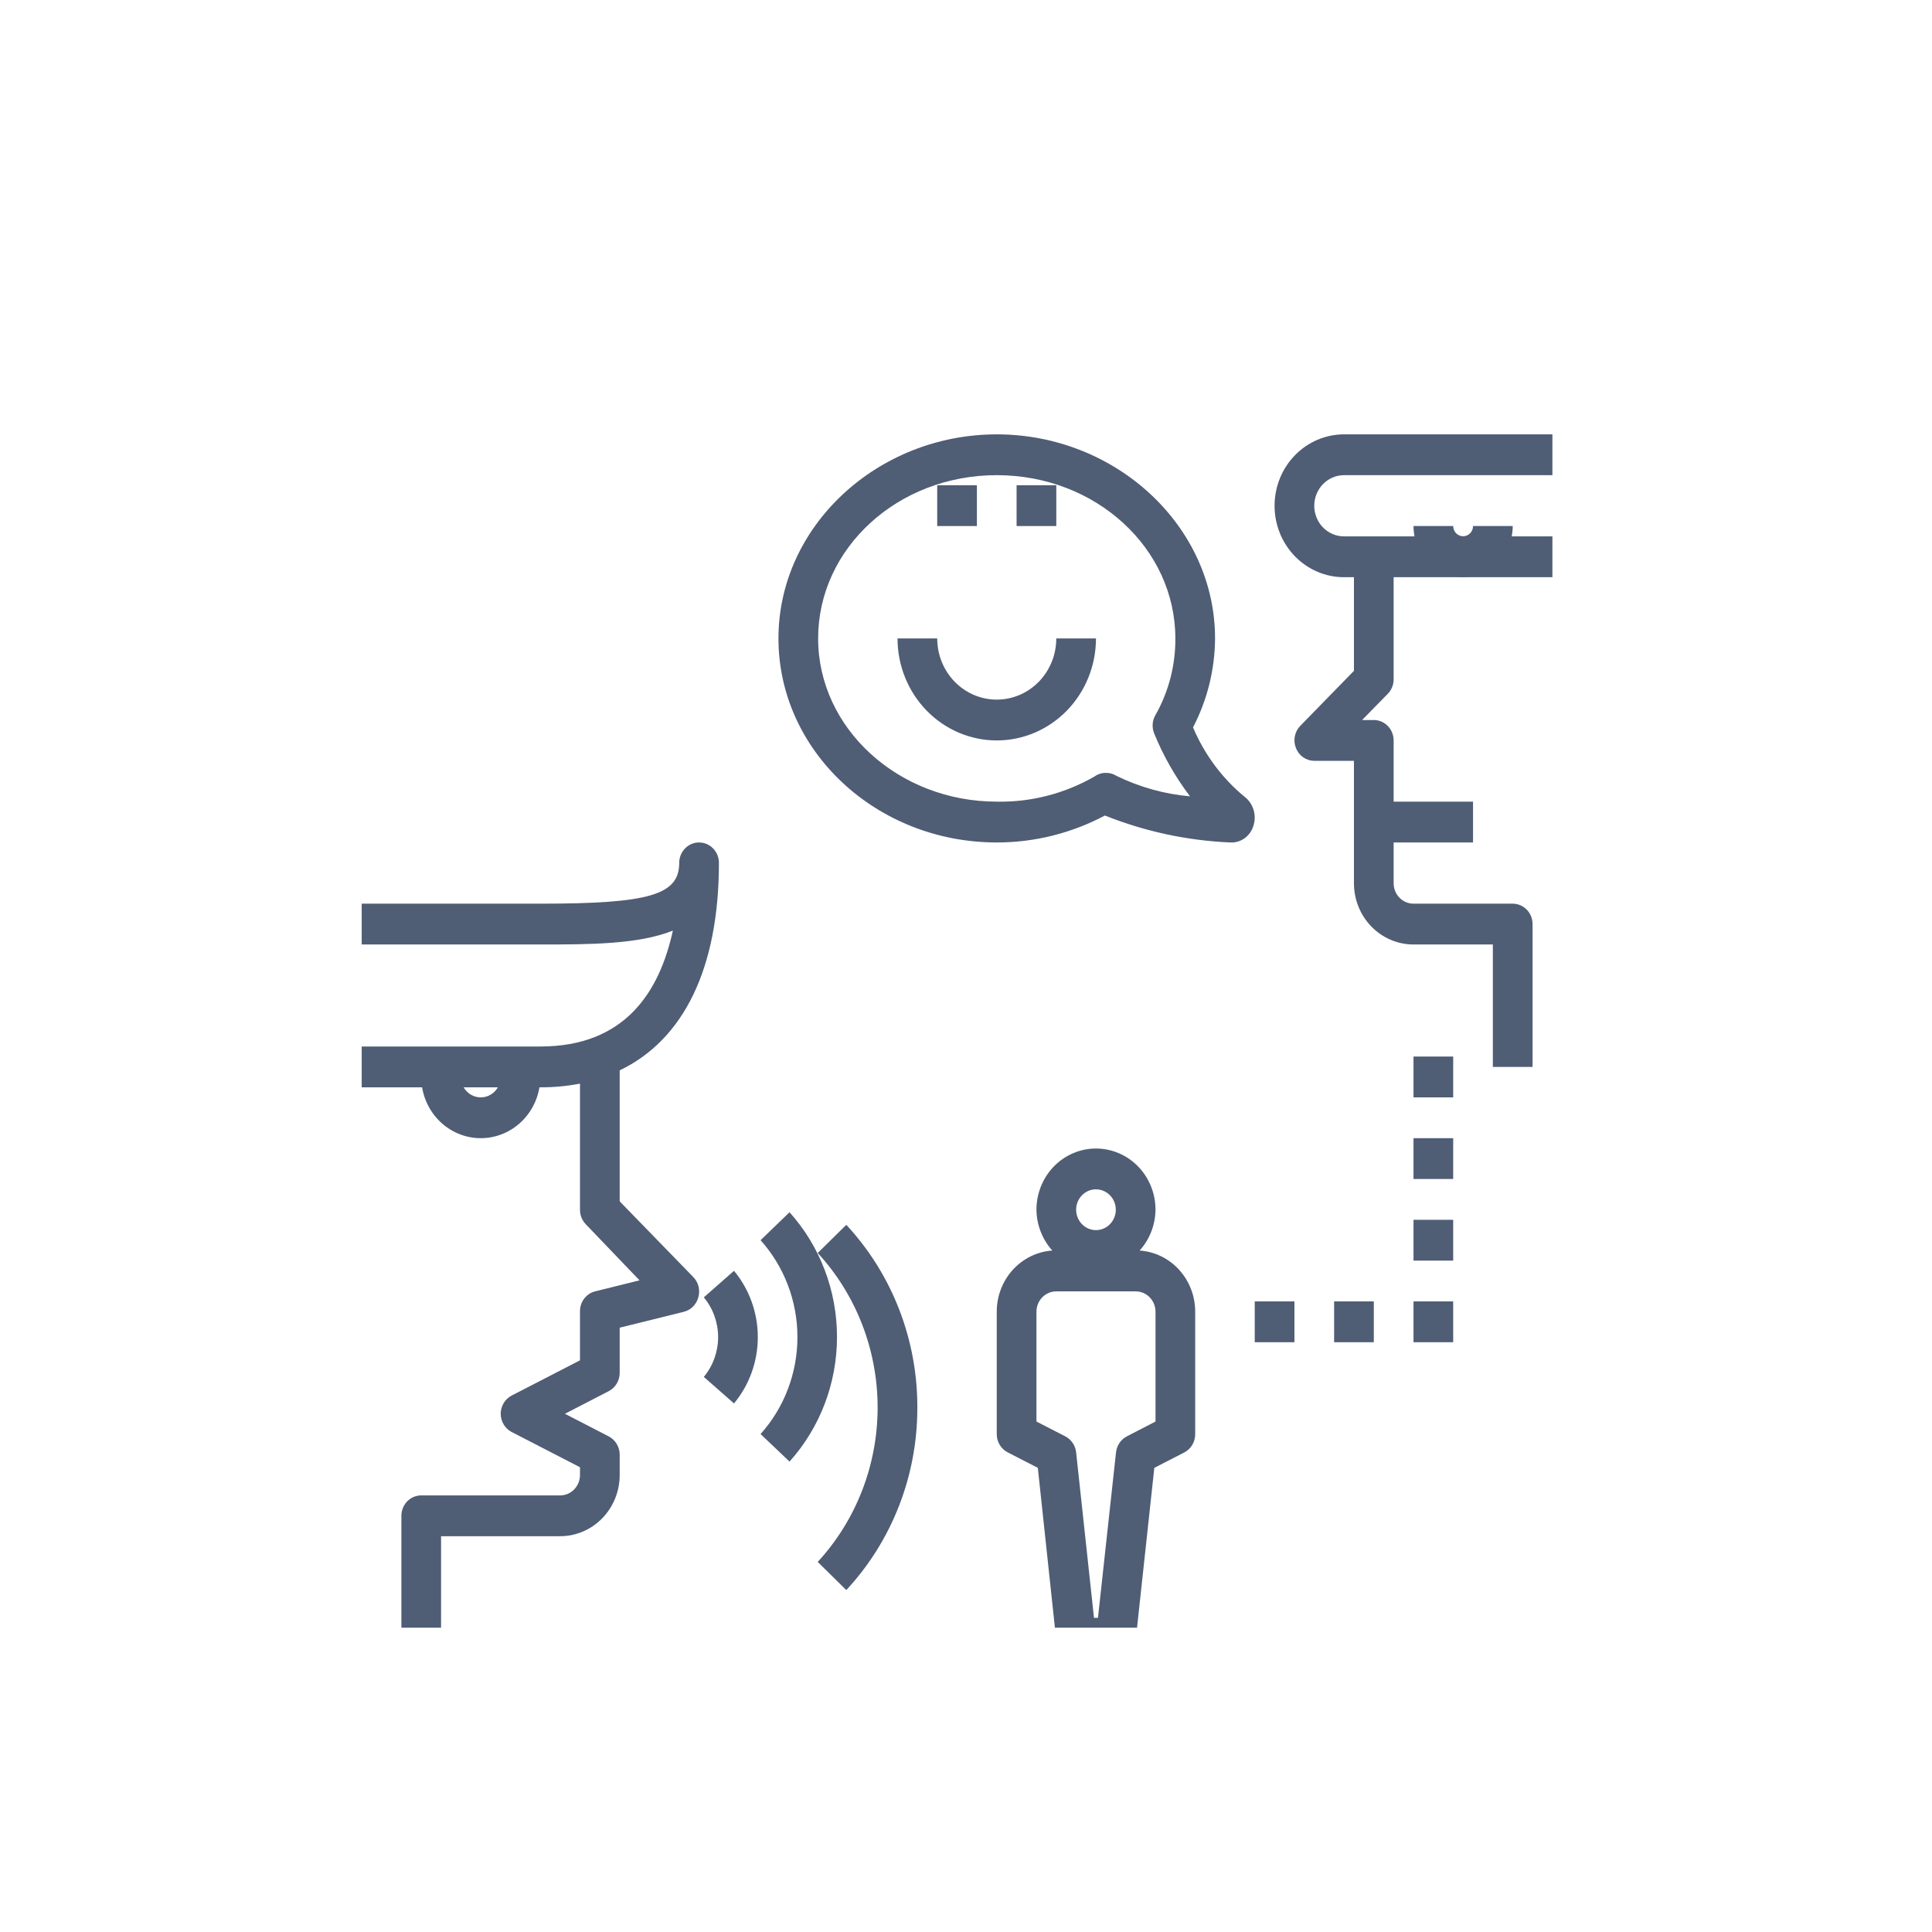 <svg width="108" height="108" viewBox="0 0 108 108" fill="none" xmlns="http://www.w3.org/2000/svg">
<g filter="url(#filter0_d_340_193)">
<path d="M54 0C5.736 0 4 1.736 4 50C4 98.264 5.736 100 54 100C102.264 100 104 98.264 104 50C104 1.736 102.264 0 54 0Z" fill="white"/>
<g clip-path="url(#clip0_340_193)">
<g filter="url(#filter1_d_340_193)">
<path d="M32.422 52.576V59.625C32.421 59.775 32.449 59.924 32.504 60.063C32.559 60.202 32.641 60.328 32.744 60.435L35.75 63.572L33.265 64.188C33.019 64.25 32.801 64.397 32.648 64.605C32.494 64.812 32.414 65.068 32.422 65.328V68.043L28.595 70.016C28.413 70.112 28.26 70.257 28.154 70.436C28.047 70.615 27.991 70.821 27.991 71.031C27.991 71.241 28.047 71.447 28.154 71.626C28.26 71.805 28.413 71.951 28.595 72.046L32.422 74.02V74.453C32.422 74.756 32.305 75.046 32.097 75.26C31.889 75.474 31.607 75.594 31.312 75.594H23.547C23.253 75.594 22.971 75.714 22.762 75.928C22.554 76.142 22.438 76.432 22.438 76.734V84.719H24.656V77.875H31.312C32.195 77.875 33.042 77.514 33.666 76.873C34.29 76.231 34.641 75.361 34.641 74.453V73.312C34.64 73.102 34.583 72.895 34.475 72.716C34.367 72.537 34.213 72.392 34.031 72.297L31.579 71.031L34.031 69.765C34.213 69.67 34.367 69.525 34.475 69.346C34.583 69.167 34.64 68.961 34.641 68.75V66.218L38.235 65.328C38.425 65.279 38.599 65.18 38.739 65.04C38.879 64.899 38.981 64.723 39.034 64.53C39.093 64.332 39.098 64.121 39.049 63.92C39 63.719 38.899 63.535 38.756 63.389L34.641 59.157V51.834C38.213 50.124 40.188 46.131 40.188 40.234C40.188 39.932 40.071 39.642 39.863 39.428C39.654 39.214 39.372 39.094 39.078 39.094C38.784 39.094 38.502 39.214 38.294 39.428C38.086 39.642 37.969 39.932 37.969 40.234C37.969 42.025 36.305 42.516 30.203 42.516H20.219V44.797H30.203C32.921 44.797 35.683 44.797 37.614 44.021C36.859 47.477 34.918 50.5 30.203 50.5H20.219V52.781H30.203C30.947 52.785 31.69 52.716 32.422 52.576Z" fill="#4F5D75"/>
</g>
<path d="M30.203 56.203H27.984C27.984 56.506 27.867 56.796 27.659 57.01C27.451 57.224 27.169 57.344 26.875 57.344C26.581 57.344 26.299 57.224 26.091 57.01C25.883 56.796 25.766 56.506 25.766 56.203H23.547C23.547 57.111 23.898 57.981 24.522 58.623C25.146 59.264 25.992 59.625 26.875 59.625C27.758 59.625 28.604 59.264 29.228 58.623C29.852 57.981 30.203 57.111 30.203 56.203ZM41.031 74.453C41.89 73.42 42.362 72.105 42.362 70.746C42.362 69.387 41.89 68.072 41.031 67.039L39.344 68.522C39.86 69.142 40.143 69.93 40.143 70.746C40.143 71.562 39.86 72.35 39.344 72.97L41.031 74.453Z" fill="#4F5D75"/>
<path d="M44.135 77.704C45.841 75.807 46.789 73.318 46.789 70.735C46.789 68.151 45.841 65.662 44.135 63.765L42.516 65.328C43.841 66.803 44.577 68.738 44.577 70.746C44.577 72.754 43.841 74.689 42.516 76.164L44.135 77.704Z" fill="#4F5D75"/>
<g filter="url(#filter2_d_340_193)">
<path d="M51.28 70.735C51.303 66.912 49.879 63.231 47.308 60.469L45.711 62.043C47.861 64.374 49.06 67.465 49.06 70.678C49.06 73.891 47.861 76.981 45.711 79.312L47.308 80.886C49.852 78.153 51.275 74.518 51.28 70.735ZM71.249 20.273C71.249 21.332 71.658 22.348 72.386 23.096C73.114 23.845 74.102 24.266 75.132 24.266H75.686V29.501L72.68 32.581C72.526 32.741 72.422 32.945 72.38 33.166C72.339 33.387 72.362 33.616 72.447 33.824C72.53 34.032 72.671 34.211 72.853 34.337C73.035 34.462 73.249 34.53 73.468 34.531H75.686V41.375C75.686 42.282 76.037 43.153 76.661 43.795C77.285 44.436 78.132 44.797 79.014 44.797H83.452V51.641H85.671V43.656C85.671 43.354 85.554 43.064 85.346 42.85C85.138 42.636 84.856 42.516 84.561 42.516H79.014C78.72 42.516 78.438 42.395 78.23 42.181C78.022 41.968 77.905 41.678 77.905 41.375V39.094H82.343V36.812H77.905V33.391C77.905 33.088 77.788 32.798 77.58 32.584C77.372 32.37 77.09 32.25 76.796 32.25H76.141L77.583 30.779C77.686 30.672 77.767 30.546 77.823 30.407C77.878 30.268 77.906 30.119 77.905 29.969V24.266H86.78V21.984H75.132C74.69 21.984 74.267 21.804 73.955 21.483C73.643 21.162 73.468 20.727 73.468 20.273C73.468 19.82 73.643 19.384 73.955 19.064C74.267 18.743 74.69 18.562 75.132 18.562H86.78V16.281H75.132C74.102 16.281 73.114 16.702 72.386 17.451C71.658 18.199 71.249 19.215 71.249 20.273Z" fill="#4F5D75"/>
</g>
<path d="M54.609 23.125H52.391V25.406H54.609V23.125Z" fill="#4F5D75"/>
<path d="M59.047 23.125H56.828V25.406H59.047V23.125Z" fill="#4F5D75"/>
<g filter="url(#filter3_d_340_193)">
<path d="M52.391 27.688H50.172C50.172 29.2 50.756 30.651 51.797 31.72C52.837 32.79 54.248 33.391 55.719 33.391C57.19 33.391 58.601 32.79 59.641 31.72C60.681 30.651 61.266 29.2 61.266 27.688H59.047C59.047 28.595 58.696 29.465 58.072 30.107C57.448 30.749 56.601 31.109 55.719 31.109C54.836 31.109 53.99 30.749 53.365 30.107C52.741 29.465 52.391 28.595 52.391 27.688Z" fill="#4F5D75"/>
</g>
<g filter="url(#filter4_d_340_193)">
<path d="M43.516 27.688C43.516 33.972 48.985 39.094 55.719 39.094C57.822 39.096 59.896 38.58 61.765 37.588C64.005 38.483 66.374 38.992 68.776 39.094C69.06 39.109 69.341 39.027 69.574 38.859C69.807 38.692 69.979 38.449 70.063 38.17C70.162 37.873 70.164 37.552 70.07 37.254C69.976 36.955 69.791 36.697 69.542 36.516C68.303 35.486 67.324 34.163 66.691 32.661C67.489 31.131 67.912 29.424 67.922 27.688C67.922 21.403 62.375 16.281 55.719 16.281C49.062 16.281 43.516 21.403 43.516 27.688ZM65.703 27.688C65.713 29.19 65.33 30.667 64.594 31.965C64.503 32.118 64.449 32.29 64.436 32.469C64.422 32.647 64.45 32.826 64.516 32.991C65.028 34.254 65.704 35.439 66.524 36.516C65.101 36.391 63.71 36.005 62.419 35.375C62.24 35.261 62.032 35.201 61.82 35.204C61.59 35.202 61.365 35.274 61.177 35.41C59.511 36.367 57.627 36.851 55.719 36.812C50.227 36.812 45.734 32.718 45.734 27.688C45.734 22.657 50.172 18.562 55.719 18.562C61.266 18.562 65.703 22.657 65.703 27.688ZM55.719 65.328V72.172C55.719 72.382 55.777 72.589 55.884 72.768C55.992 72.947 56.146 73.092 56.329 73.187L58.015 74.054L59.047 83.704C59.077 83.984 59.207 84.243 59.412 84.43C59.617 84.618 59.882 84.721 60.156 84.719H62.375C62.649 84.721 62.914 84.618 63.119 84.43C63.324 84.243 63.454 83.984 63.484 83.704L64.527 74.054L66.213 73.187C66.394 73.091 66.546 72.945 66.652 72.766C66.757 72.587 66.813 72.381 66.812 72.172V65.328C66.814 64.459 66.494 63.621 65.917 62.986C65.341 62.35 64.55 61.964 63.706 61.906C64.267 61.285 64.583 60.472 64.594 59.625C64.594 58.718 64.243 57.847 63.619 57.205C62.995 56.564 62.148 56.203 61.266 56.203C60.383 56.203 59.536 56.564 58.912 57.205C58.288 57.847 57.938 58.718 57.938 59.625C57.949 60.472 58.265 61.285 58.825 61.906C57.981 61.964 57.191 62.35 56.614 62.986C56.037 63.621 55.717 64.459 55.719 65.328ZM61.266 58.484C61.485 58.484 61.7 58.551 61.882 58.677C62.064 58.802 62.207 58.98 62.291 59.188C62.374 59.397 62.397 59.626 62.354 59.847C62.311 60.069 62.205 60.272 62.05 60.431C61.895 60.591 61.697 60.7 61.482 60.744C61.267 60.788 61.044 60.765 60.841 60.679C60.638 60.593 60.465 60.446 60.343 60.259C60.221 60.071 60.156 59.851 60.156 59.625C60.156 59.322 60.273 59.032 60.481 58.819C60.689 58.605 60.971 58.484 61.266 58.484ZM57.938 65.328C57.938 65.026 58.054 64.736 58.262 64.522C58.471 64.308 58.753 64.188 59.047 64.188H63.484C63.779 64.188 64.061 64.308 64.269 64.522C64.477 64.736 64.594 65.026 64.594 65.328V71.465L62.985 72.297C62.822 72.383 62.681 72.509 62.577 72.665C62.472 72.82 62.407 72.999 62.386 73.187L61.377 82.438H61.155L60.156 73.187C60.136 72.999 60.07 72.82 59.966 72.665C59.861 72.509 59.721 72.383 59.557 72.297L57.938 71.465V65.328Z" fill="#4F5D75"/>
</g>
<path d="M72.359 68.75H70.141V71.031H72.359V68.75Z" fill="#4F5D75"/>
<path d="M76.797 68.75H74.578V71.031H76.797V68.75Z" fill="#4F5D75"/>
<path d="M81.234 68.75H79.016V71.031H81.234V68.75Z" fill="#4F5D75"/>
<path d="M81.234 64.188H79.016V66.469H81.234V64.188Z" fill="#4F5D75"/>
<path d="M81.234 59.625H79.016V61.906H81.234V59.625Z" fill="#4F5D75"/>
<path d="M81.234 55.062H79.016V57.344H81.234V55.062Z" fill="#4F5D75"/>
<path d="M81.789 25.977C81.642 25.977 81.501 25.916 81.397 25.809C81.293 25.703 81.234 25.558 81.234 25.406H79.016C79.016 26.163 79.308 26.888 79.828 27.423C80.348 27.957 81.053 28.258 81.789 28.258C82.525 28.258 83.23 27.957 83.75 27.423C84.27 26.888 84.562 26.163 84.562 25.406H82.344C82.344 25.558 82.285 25.703 82.181 25.809C82.077 25.916 81.936 25.977 81.789 25.977Z" fill="#4F5D75"/>
</g>
</g>
<defs>
<filter id="filter0_d_340_193" x="0" y="0" width="108" height="108" filterUnits="userSpaceOnUse" color-interpolation-filters="sRGB">
<feFlood flood-opacity="0" result="BackgroundImageFix"/>
<feColorMatrix in="SourceAlpha" type="matrix" values="0 0 0 0 0 0 0 0 0 0 0 0 0 0 0 0 0 0 127 0" result="hardAlpha"/>
<feOffset dy="4"/>
<feGaussianBlur stdDeviation="2"/>
<feComposite in2="hardAlpha" operator="out"/>
<feColorMatrix type="matrix" values="0 0 0 0 0 0 0 0 0 0 0 0 0 0 0 0 0 0 0.25 0"/>
<feBlend mode="normal" in2="BackgroundImageFix" result="effect1_dropShadow_340_193"/>
<feBlend mode="normal" in="SourceGraphic" in2="effect1_dropShadow_340_193" result="shape"/>
</filter>
<filter id="filter1_d_340_193" x="16.219" y="39.094" width="27.969" height="53.625" filterUnits="userSpaceOnUse" color-interpolation-filters="sRGB">
<feFlood flood-opacity="0" result="BackgroundImageFix"/>
<feColorMatrix in="SourceAlpha" type="matrix" values="0 0 0 0 0 0 0 0 0 0 0 0 0 0 0 0 0 0 127 0" result="hardAlpha"/>
<feOffset dy="4"/>
<feGaussianBlur stdDeviation="2"/>
<feComposite in2="hardAlpha" operator="out"/>
<feColorMatrix type="matrix" values="0 0 0 0 0 0 0 0 0 0 0 0 0 0 0 0 0 0 0.25 0"/>
<feBlend mode="normal" in2="BackgroundImageFix" result="effect1_dropShadow_340_193"/>
<feBlend mode="normal" in="SourceGraphic" in2="effect1_dropShadow_340_193" result="shape"/>
</filter>
<filter id="filter2_d_340_193" x="41.711" y="16.281" width="49.07" height="72.605" filterUnits="userSpaceOnUse" color-interpolation-filters="sRGB">
<feFlood flood-opacity="0" result="BackgroundImageFix"/>
<feColorMatrix in="SourceAlpha" type="matrix" values="0 0 0 0 0 0 0 0 0 0 0 0 0 0 0 0 0 0 127 0" result="hardAlpha"/>
<feOffset dy="4"/>
<feGaussianBlur stdDeviation="2"/>
<feComposite in2="hardAlpha" operator="out"/>
<feColorMatrix type="matrix" values="0 0 0 0 0 0 0 0 0 0 0 0 0 0 0 0 0 0 0.25 0"/>
<feBlend mode="normal" in2="BackgroundImageFix" result="effect1_dropShadow_340_193"/>
<feBlend mode="normal" in="SourceGraphic" in2="effect1_dropShadow_340_193" result="shape"/>
</filter>
<filter id="filter3_d_340_193" x="46.172" y="27.688" width="19.094" height="13.703" filterUnits="userSpaceOnUse" color-interpolation-filters="sRGB">
<feFlood flood-opacity="0" result="BackgroundImageFix"/>
<feColorMatrix in="SourceAlpha" type="matrix" values="0 0 0 0 0 0 0 0 0 0 0 0 0 0 0 0 0 0 127 0" result="hardAlpha"/>
<feOffset dy="4"/>
<feGaussianBlur stdDeviation="2"/>
<feComposite in2="hardAlpha" operator="out"/>
<feColorMatrix type="matrix" values="0 0 0 0 0 0 0 0 0 0 0 0 0 0 0 0 0 0 0.25 0"/>
<feBlend mode="normal" in2="BackgroundImageFix" result="effect1_dropShadow_340_193"/>
<feBlend mode="normal" in="SourceGraphic" in2="effect1_dropShadow_340_193" result="shape"/>
</filter>
<filter id="filter4_d_340_193" x="39.516" y="16.281" width="34.625" height="76.438" filterUnits="userSpaceOnUse" color-interpolation-filters="sRGB">
<feFlood flood-opacity="0" result="BackgroundImageFix"/>
<feColorMatrix in="SourceAlpha" type="matrix" values="0 0 0 0 0 0 0 0 0 0 0 0 0 0 0 0 0 0 127 0" result="hardAlpha"/>
<feOffset dy="4"/>
<feGaussianBlur stdDeviation="2"/>
<feComposite in2="hardAlpha" operator="out"/>
<feColorMatrix type="matrix" values="0 0 0 0 0 0 0 0 0 0 0 0 0 0 0 0 0 0 0.25 0"/>
<feBlend mode="normal" in2="BackgroundImageFix" result="effect1_dropShadow_340_193"/>
<feBlend mode="normal" in="SourceGraphic" in2="effect1_dropShadow_340_193" result="shape"/>
</filter>
<clipPath id="clip0_340_193">
<rect width="71" height="73" fill="white" transform="translate(18 14)"/>
</clipPath>
</defs>
</svg>
